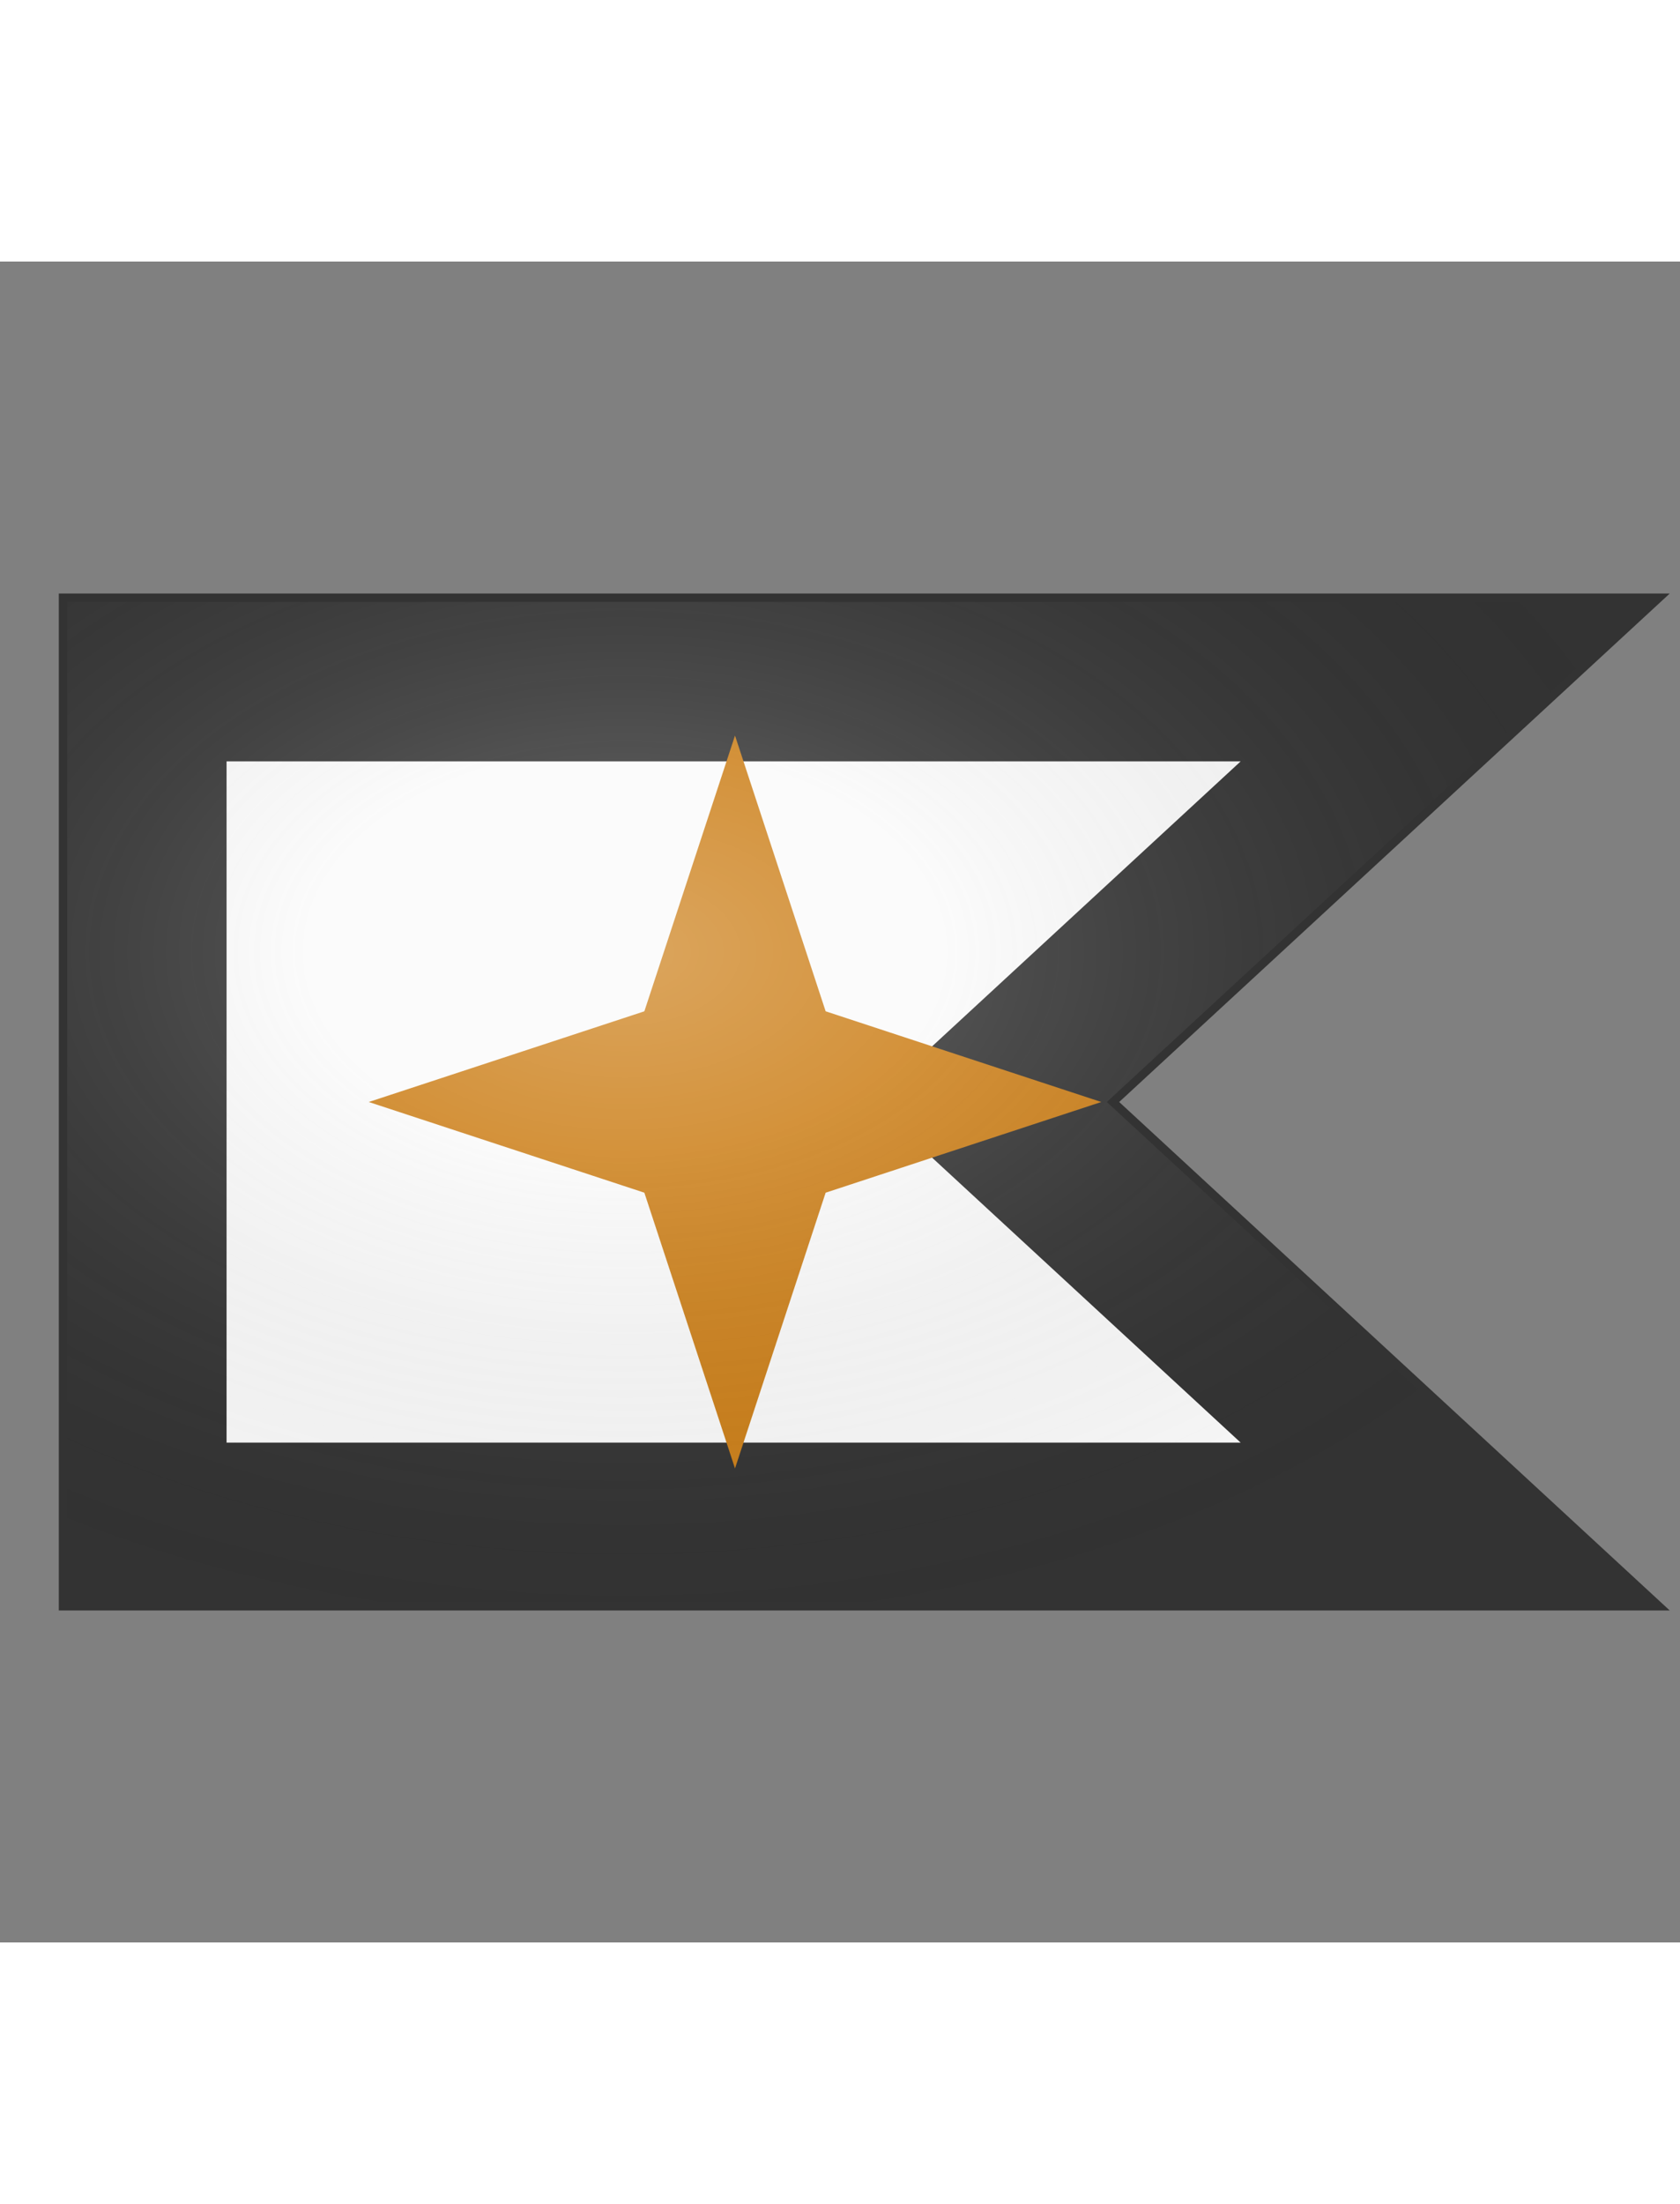 <svg xmlns="http://www.w3.org/2000/svg" xmlns:xlink="http://www.w3.org/1999/xlink" xmlns:dc="http://purl.org/dc/elements/1.1/" xmlns:rdf="http://www.w3.org/1999/02/22-rdf-syntax-ns#" width="1536" height="2014" viewBox="2.5 0 200 200">
  <rect x="2.5" y="0" width="200" height="200" fill="#808080" stroke="none"/>
  <defs>
    <clipPath id="shield_384649081">
      <path d="M 10,40 h190 l-65,60 65,60 h-190 Z"/>
    </clipPath>
    <style>g.secondary,
    path.secondary {
      fill: #cc7f19;
    }
    g.tertiary,
    path.tertiary {
      fill: #cc7f19;
    }</style>
    <radialGradient id="spotlight" cx="35%" cy="35%" r="100%">
      <stop stop-color="#fff" stop-opacity=".3" offset="0"/>
      <stop stop-color="#fff" stop-opacity=".15" offset=".2"/>
      <stop stop-color="#000" stop-opacity="0" offset=".7"/>
    </radialGradient>
    <g id="mullet4" author="Azgaar" license="https://creativecommons.org/publicdomain/zero/1.0">
      <polygon points="100 60 109.9 90.1 140 100 109.9 109.9 100 140 90.1 109.9 60 100 90.1 90.1"/>
    </g>
  </defs>
  <g clip-path="url(#shield_384649081)">
    <rect class="field" x="0" y="0" width="200" height="200" fill="#fafafa"/>
    <g class="ordinary" i="0">
      <path d="M 10,40 h190 l-65,60 65,60 h-190 Z" fill="none" stroke="#333333" stroke-width="16.7%"/>
    </g>
    <g class="charge" i="0" charge="mullet4" fill="#cc7f19" transform="translate(-10 0)" stroke="none" style="--secondary: #cc7f19; --tertiary: #cc7f19;">
      <use xlink:href="#mullet4" transform="translate(-9 -9) scale(1.09)"/>
    </g>
  </g>
  <path class="grad" d="M 10,40 h190 l-65,60 65,60 h-190 Z" fill="url(#spotlight)" stroke="#333333" stroke-width="1" style="pointer-events: none;"/>
</svg>